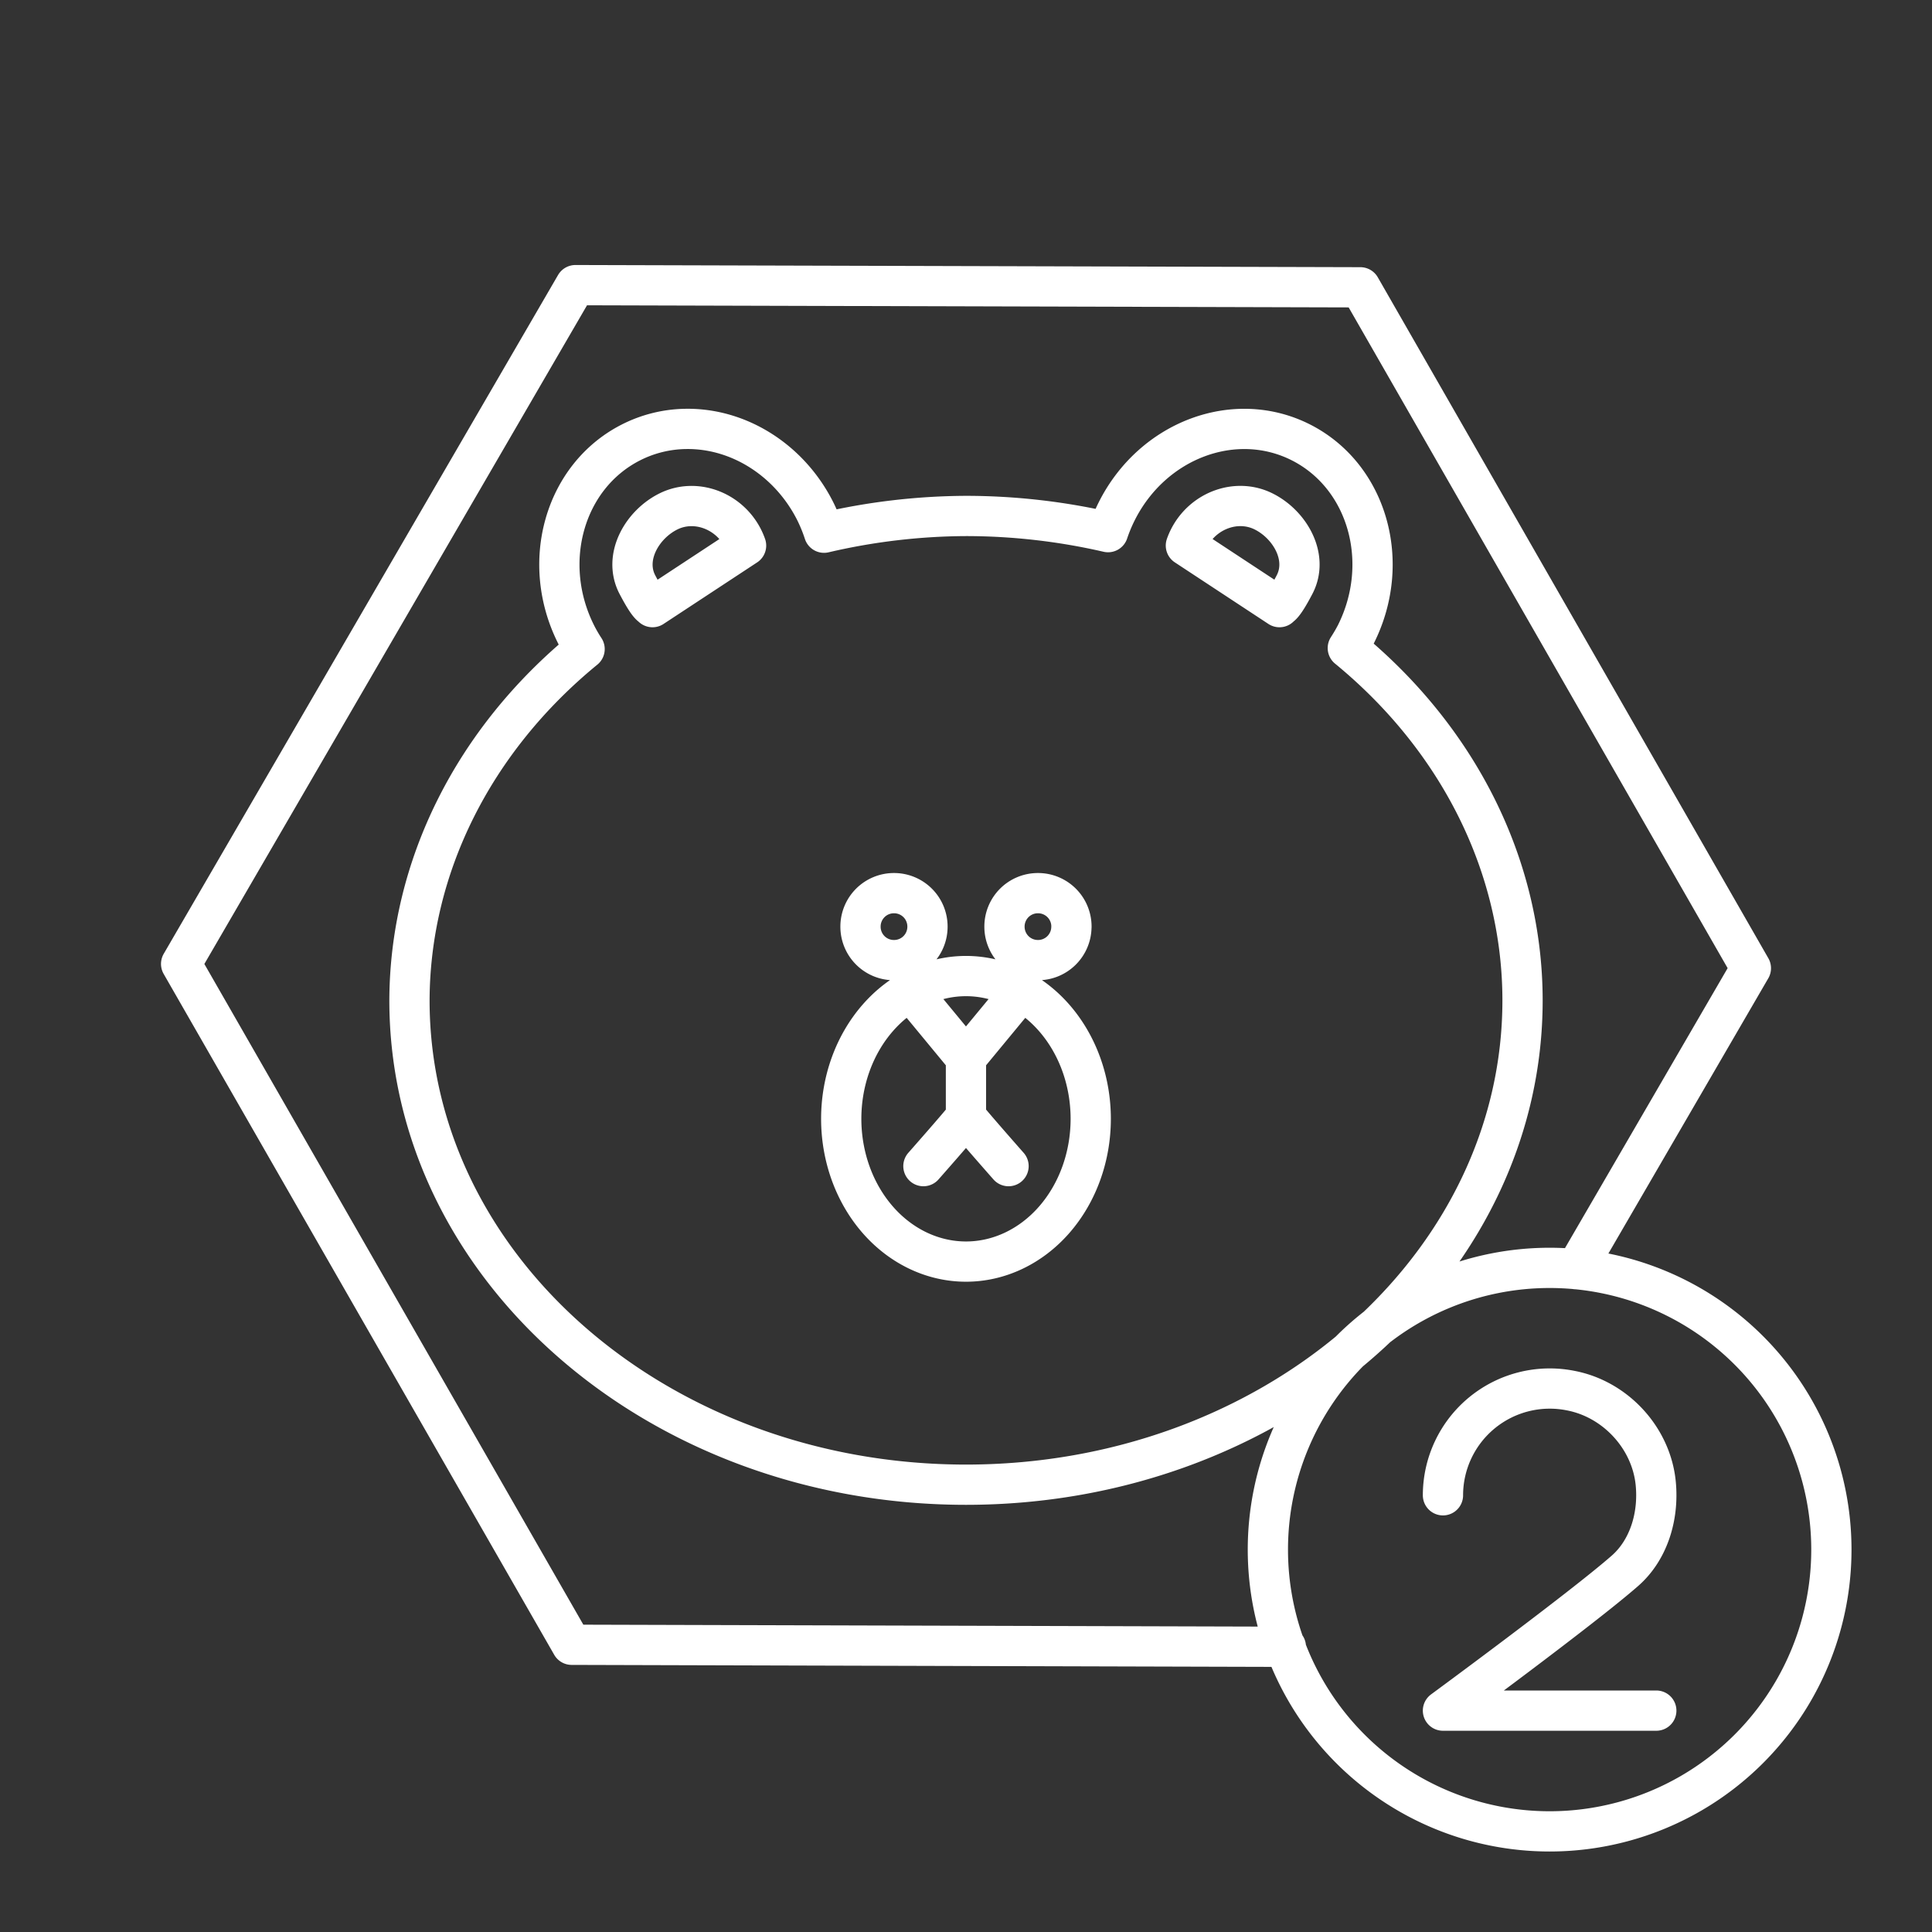 <svg xmlns="http://www.w3.org/2000/svg" xml:space="preserve" width="48" height="48"><rect width="100%" height="100%" fill="#333333" stroke="none"/><path fill="none" stroke="#fff" stroke-linecap="round" stroke-linejoin="round" d="M35.85 37.15a2.653 2.653 0 0 1 3.176-2.6c1.111.214 1.999 1.175 2.11 2.302.082.837-.184 1.664-.762 2.172-1.072.94-4.524 3.476-4.524 3.476h5.3m4.35-4a7 7 0 0 1-7 7 7 7 0 0 1-7-7 7 7 0 0 1 7-7 7 7 0 0 1 7 7m-13.553 2.414-17.744-.05L4.5 23.948l9.797-16.864 19.5.054L43.5 24.055l-4.344 7.477m-16.214-2.56s.92-1.042 1.057-1.227c.139.185 1.058 1.227 1.058 1.227m-1.058-2.685-1.374-1.664m2.752-.004-1.378 1.668v1.458m3.1.052a3.1 3.547 0 0 1-3.1 3.547 3.1 3.547 0 0 1-3.099-3.547A3.1 3.547 0 0 1 24 24.25a3.1 3.547 0 0 1 3.099 3.547m-.48-4.775a.83.83 0 0 1-.831.832.83.83 0 0 1-.832-.832.83.83 0 0 1 .832-.832.83.83 0 0 1 .832.832m-3.577 0a.83.83 0 0 1-.832.832.83.83 0 0 1-.832-.832.83.83 0 0 1 .832-.832.83.83 0 0 1 .832.832m-6.832-7.938c-.029-.042-.08.004-.374-.557-.359-.684.118-1.5.775-1.823s1.48-.03 1.838.653q.05.096.086.198zm15.577 0c.029-.043.08.003.374-.558.359-.684-.118-1.5-.775-1.823s-1.48-.03-1.838.653q-.05.096-.086.198zm1.899 18.356a13 13 0 0 0 .397-.353m0 0c2.32-2.153 3.743-5.049 3.743-8.234-.002-3.313-1.572-6.479-4.341-8.752q.108-.166.2-.342c.896-1.786.292-3.917-1.35-4.76-1.642-.842-3.698-.078-4.593 1.707a4 4 0 0 0-.214.515 15.8 15.8 0 0 0-3.53-.402 15.8 15.8 0 0 0-3.526.416 4 4 0 0 0-.216-.53c-.635-1.265-1.89-2.066-3.212-2.049v0a3.1 3.1 0 0 0-1.381.342c-1.643.843-2.248 2.975-1.352 4.761q.096.19.212.367c-2.766 2.265-4.34 5.421-4.351 8.727 0 6.647 6.19 12.034 13.827 12.034 3.772 0 7.192-1.315 9.687-3.447" class="t"/></svg>

